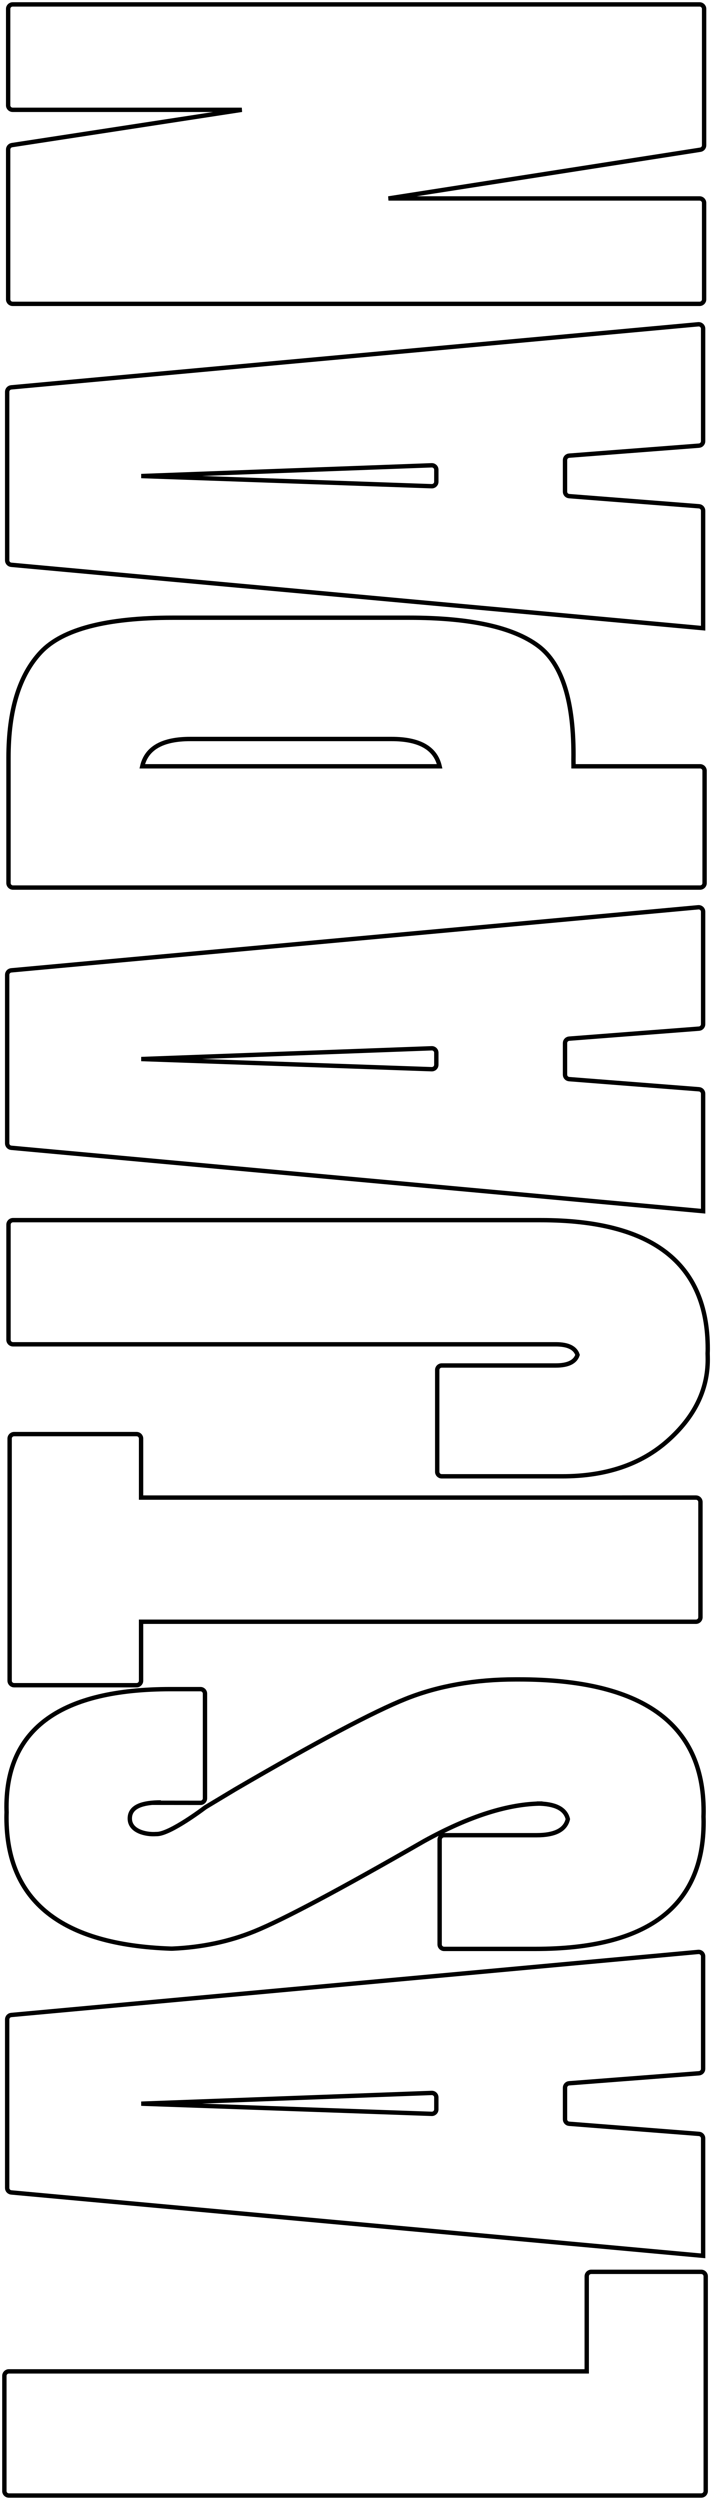 <?xml version="1.0" encoding="utf-8"?>
<!-- Generator: Adobe Illustrator 16.0.0, SVG Export Plug-In . SVG Version: 6.00 Build 0)  -->
<!DOCTYPE svg PUBLIC "-//W3C//DTD SVG 1.1//EN" "http://www.w3.org/Graphics/SVG/1.1/DTD/svg11.dtd">
<svg version="1.1" id="Layer_1" xmlns="http://www.w3.org/2000/svg" xmlns:xlink="http://www.w3.org/1999/xlink" x="0px" y="0px"
	 width="163px" height="571px" viewBox="0 0 163 571" enable-background="new 0 0 163 571" xml:space="preserve">
<title>Page 1</title>
<desc>Created with Sketch.</desc>
<g id="Page-1_1_">
	<g id="Desktop-Copy-7" transform="translate(-10, -17)">
		
			<g id="Page-1" transform="translate(91.5, 302.5) rotate(-90) translate(-91.5, -302.5) translate(-193, 222)">
			<path id="Fill-1" fill="none" stroke="#000000" d="M0,1.022v158.292c0,0.563,0.459,1.021,1.023,1.021h49.047
				c0.566,0,1.024-0.458,1.024-1.021v-25.159c0-0.564-0.458-1.022-1.024-1.022H28.359V1.022C28.359,0.457,27.9,0,27.334,0H1.024
				C0.459,0,0,0.457,0,1.022"/>
			<path id="Fill-3" fill="none" stroke="#000000" d="M158.232,33.775l-0.015,11.062c0,0.564,0.459,1.022,1.025,1.022h1.385h21.15
				h1.386c0.564,0,1.024-0.458,1.024-1.022v-6.804c0-25.034-8.965-37.551-26.894-37.551c-0.413,0-0.812,0.014-1.217,0.026
				c-0.395-0.013-0.79-0.026-1.193-0.026c-19.111,0-29.1,12.527-29.968,37.583l0.001,0.354c0.294,6.761,1.618,13.029,3.973,18.806
				c2.691,6.604,9.557,19.515,20.595,38.734c5.711,10.348,8.567,19.366,8.567,27.053v-1.301c0,4.18-1.188,6.543-3.552,7.104
				c-2.447-0.562-3.677-2.925-3.677-7.104v-21.184c0-0.562-0.458-1.021-1.024-1.021h-1.386h-21.148h-1.386
				c-0.566,0-1.024,0.459-1.024,1.021v20.889c0,25.627,9.678,38.438,29.036,38.438c0.396,0,0.782-0.014,1.17-0.026
				c0.411,0.013,0.82,0.026,1.24,0.026c20.074,0,30.111-14.094,30.111-42.281v-0.621c0-9.362-1.473-17.74-4.418-25.132
				c-2.945-7.394-9.841-20.403-20.687-39.031l-4.114-6.846c0,0-6.107-8.006-6.107-11.109V34.67c-0.167-2.29,0.637-5.996,3.552-5.996
				c2.758,0,3.677,2.924,3.677,7.104"/>
			<path id="Fill-5" fill="none" stroke="#000000" d="M240.029,1.202h-52.536h-1.385c-0.566,0-1.025,0.458-1.025,1.021v28.005
				c0,0.565,0.459,1.022,1.025,1.022h1.385h12.089v126.86c0,0.565,0.458,1.021,1.024,1.021h1.386h23.539h1.385
				c0.566,0,1.025-0.456,1.025-1.021V31.251h12.088h1.386c0.565,0,1.024-0.458,1.024-1.022V2.223c0-0.563-0.459-1.021-1.024-1.021
				H240.029z"/>
			<path id="Fill-7" fill="none" stroke="#000000" d="M89.502,31.295l2.455,66.393c0.022,0.58-0.441,1.061-1.022,1.061H88.2
				c-0.58,0-1.044-0.479-1.024-1.058L89.502,31.295z M85.933,128.169h7.206c0.535,0,0.98,0.411,1.021,0.942l2.284,29.689
				c0.041,0.532,0.486,0.943,1.021,0.943h25.678c0.603,0,1.076-0.516,1.021-1.113L109.76,1.569c-0.048-0.526-0.49-0.929-1.02-0.929
				H70.248c-0.53,0-0.973,0.402-1.021,0.929L54.748,159.744h26.829c0.535,0,0.979-0.41,1.021-0.941l2.312-29.691
				C84.951,128.578,85.396,128.169,85.933,128.169L85.933,128.169z"/>
			<path id="Fill-9" fill="none" stroke="#000000" d="M288.898,0.944h-23.539h-1.386c-0.565,0-1.024,0.458-1.024,1.021v124.09
				c0,2.812-0.816,4.457-2.42,4.977c-1.604-0.52-2.419-2.164-2.419-4.977v-26.08c0-0.564-0.459-1.021-1.025-1.021h-1.386h-20.49
				h-1.386c-0.566,0-1.025,0.457-1.025,1.021v27.56c0,9.956,2.704,17.987,8.115,24.099c5.408,6.11,11.602,9.164,18.576,9.164
				c0.467,0,0.923-0.013,1.38-0.027c0.342,0.015,0.685,0.027,1.03,0.027c19.606,0,29.409-12.713,29.409-38.143V1.965
				c0-0.563-0.458-1.021-1.024-1.021H288.898z"/>
			<path id="Fill-11" fill="none" stroke="#000000" d="M401.209,42.487v46.05c0,6.359-2.085,10.006-6.239,10.969V31.519
				C399.124,32.481,401.209,36.131,401.209,42.487 M421.042,8.335c-5.244-4.927-13.276-7.392-24.096-7.392h-2.41H369.68h-1.386
				c-0.565,0-1.024,0.458-1.024,1.021v157.09c0,0.564,0.459,1.022,1.024,1.022h1.386h22.879h1.386c0.566,0,1.025-0.458,1.025-1.022
				v-28.938c0.478,0,0.938-0.01,1.403-0.016c13.26,0.178,21.974-2.51,26.111-8.078c4.283-5.766,6.426-15.597,6.426-29.494V38.496
				C428.91,23.318,426.286,13.265,421.042,8.335"/>
			<path id="Fill-13" fill="none" stroke="#000000" d="M560.583,0.864h-8.191h-6.45c-0.566,0-1.025,0.458-1.025,1.021v52.39
				l-8.059-52.543c-0.076-0.499-0.506-0.868-1.013-0.868h-34.224c-0.565,0-1.024,0.458-1.024,1.021v157.062
				c0,0.563,0.459,1.021,1.024,1.021h22.026c0.566,0,1.025-0.458,1.025-1.021V87.807l11.128,71.297
				c0.078,0.498,0.507,0.865,1.012,0.865h3.527h11.263h16.365c0.565,0,1.024-0.458,1.024-1.021V1.886
				c0-0.564-0.459-1.021-1.024-1.021H560.583z"/>
			<path id="Fill-15" fill="none" stroke="#000000" d="M328.107,31.295l2.456,66.393c0.021,0.58-0.442,1.061-1.023,1.061h-2.734
				c-0.579,0-1.043-0.479-1.023-1.058L328.107,31.295z M324.537,128.169h7.206c0.535,0,0.981,0.411,1.022,0.942l2.283,29.689
				c0.041,0.532,0.487,0.943,1.022,0.943h25.678c0.603,0,1.076-0.516,1.021-1.113L348.365,1.569c-0.049-0.526-0.49-0.929-1.02-0.929
				h-38.492c-0.53,0-0.973,0.402-1.021,0.929l-14.479,158.175h26.828c0.535,0,0.98-0.41,1.022-0.941l2.312-29.691
				C323.557,128.578,324.001,128.169,324.537,128.169L324.537,128.169z"/>
			<path id="Fill-17" fill="none" stroke="#000000" d="M461.268,31.295l2.455,66.393c0.022,0.58-0.441,1.061-1.022,1.061h-2.734
				c-0.58,0-1.044-0.479-1.024-1.058L461.268,31.295z M457.698,128.169h7.207c0.535,0,0.98,0.411,1.021,0.942l2.284,29.689
				c0.041,0.532,0.486,0.943,1.021,0.943h25.678c0.603,0,1.076-0.516,1.021-1.113L481.526,1.569c-0.048-0.526-0.49-0.929-1.02-0.929
				h-38.492c-0.53,0-0.973,0.402-1.021,0.929l-14.479,158.175h26.829c0.535,0,0.979-0.41,1.021-0.941l2.312-29.691
				C456.717,128.578,457.161,128.169,457.698,128.169L457.698,128.169z"/>
		</g>
	</g>
</g>
</svg>
